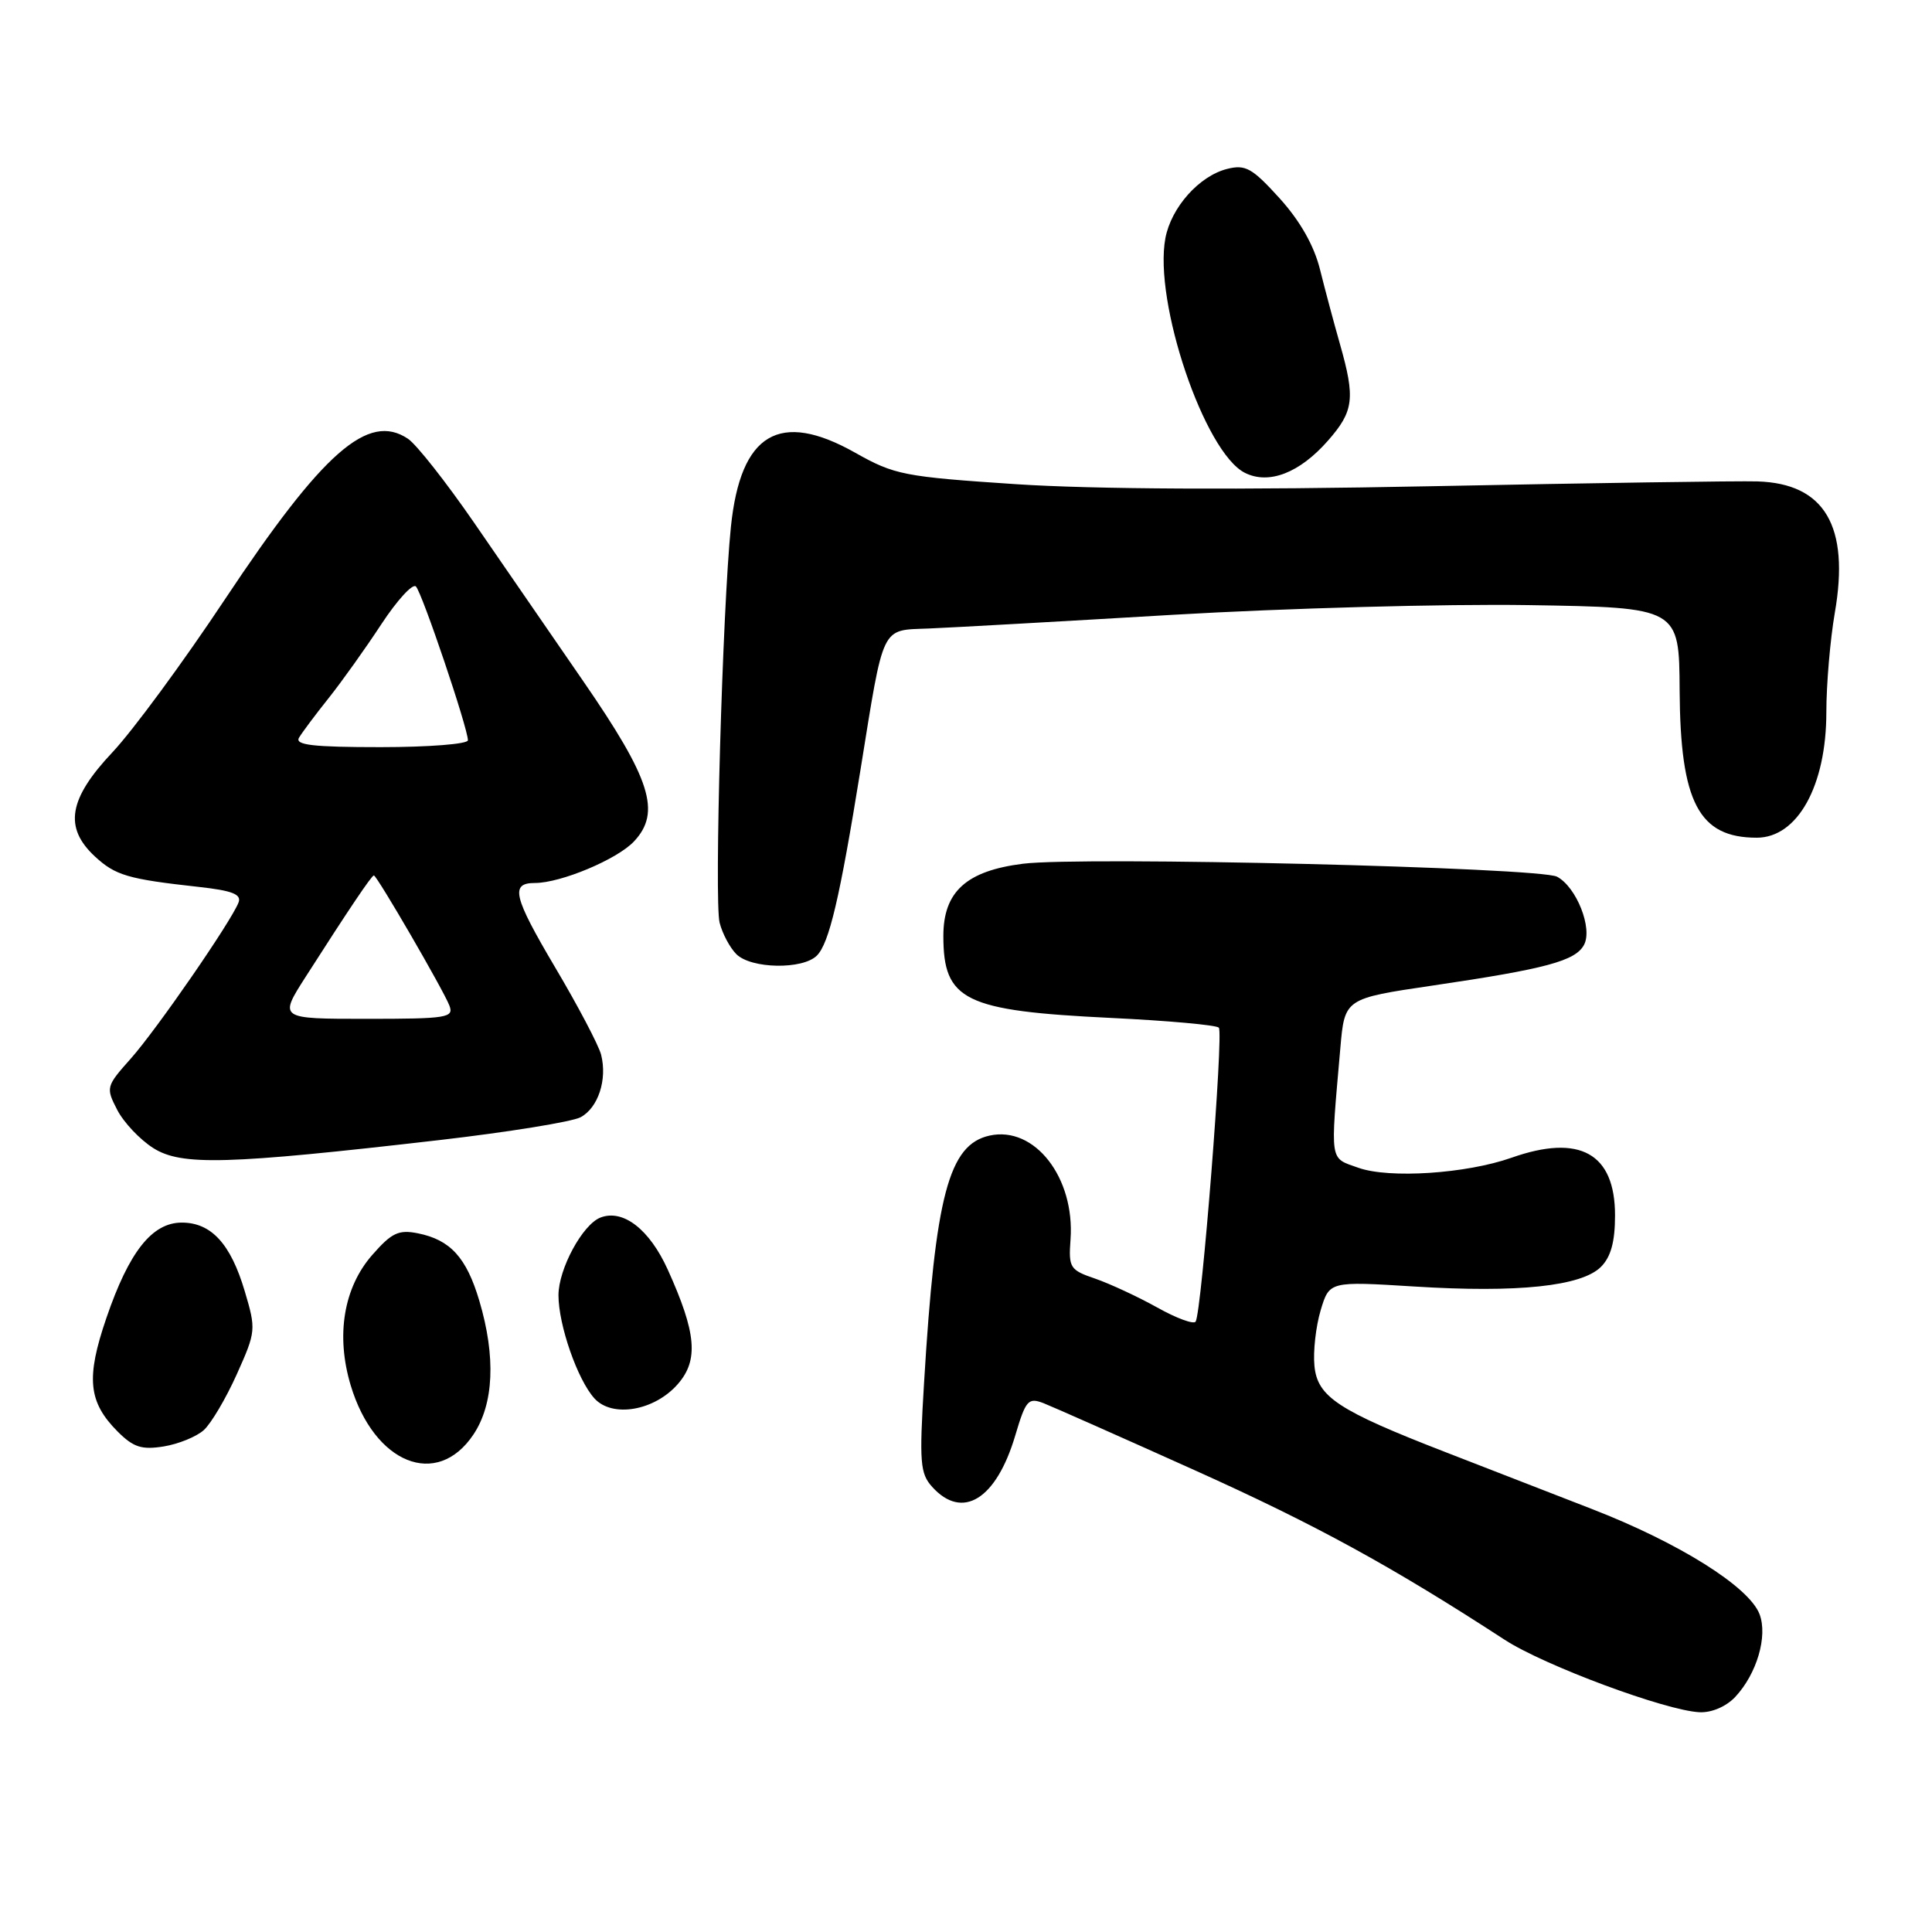 <?xml version="1.0" encoding="UTF-8" standalone="no"?>
<!DOCTYPE svg PUBLIC "-//W3C//DTD SVG 1.1//EN" "http://www.w3.org/Graphics/SVG/1.1/DTD/svg11.dtd" >
<svg xmlns="http://www.w3.org/2000/svg" xmlns:xlink="http://www.w3.org/1999/xlink" version="1.1" viewBox="0 0 256 256">
 <g >
 <path fill="currentColor"
d=" M 229.94 224.84 C 232.80 221.77 234.25 216.80 233.15 213.89 C 231.76 210.25 222.48 204.43 210.91 199.94 C 205.18 197.72 196.43 194.32 191.47 192.39 C 177.30 186.89 174.56 185.09 174.17 180.98 C 173.98 179.06 174.36 175.76 174.99 173.63 C 176.15 169.77 176.15 169.77 187.43 170.47 C 201.10 171.33 209.57 170.43 212.13 167.87 C 213.45 166.55 214.00 164.55 214.00 161.04 C 214.00 152.81 209.32 150.21 200.27 153.41 C 194.28 155.52 184.09 156.19 180.00 154.74 C 176.12 153.36 176.26 154.27 177.60 138.90 C 178.17 132.31 178.17 132.31 189.84 130.59 C 204.85 128.38 208.75 127.33 209.89 125.20 C 211.06 123.02 208.90 117.55 206.32 116.17 C 204.01 114.94 143.44 113.46 135.55 114.45 C 128.05 115.39 125.00 118.15 125.00 124.02 C 125.00 132.58 127.78 133.94 147.19 134.88 C 154.71 135.24 161.16 135.82 161.50 136.17 C 162.15 136.82 159.23 173.82 158.43 175.12 C 158.18 175.52 155.89 174.68 153.34 173.25 C 150.79 171.83 147.09 170.11 145.13 169.43 C 141.76 168.28 141.58 167.99 141.85 164.23 C 142.44 156.03 137.09 149.16 131.13 150.47 C 125.72 151.66 123.94 158.37 122.44 183.27 C 121.80 193.79 121.92 195.25 123.52 197.02 C 127.53 201.46 132.01 198.69 134.53 190.20 C 135.92 185.52 136.25 185.15 138.28 185.93 C 139.50 186.41 148.52 190.41 158.32 194.82 C 174.32 202.02 184.39 207.53 199.38 217.28 C 204.62 220.69 220.75 226.68 225.21 226.88 C 226.82 226.95 228.74 226.12 229.94 224.84 Z  M 62.72 190.10 C 65.44 186.05 65.72 179.78 63.51 172.35 C 61.81 166.63 59.67 164.28 55.37 163.42 C 52.82 162.91 51.90 163.35 49.34 166.27 C 45.53 170.60 44.48 176.95 46.47 183.57 C 49.60 193.96 57.89 197.30 62.72 190.10 Z  M 27.01 189.49 C 27.98 188.61 29.95 185.28 31.38 182.09 C 33.92 176.43 33.94 176.17 32.43 171.09 C 30.57 164.81 27.99 162.00 24.09 162.00 C 20.15 162.00 17.10 165.86 14.10 174.63 C 11.37 182.60 11.69 185.78 15.61 189.71 C 17.69 191.78 18.78 192.13 21.70 191.66 C 23.65 191.34 26.04 190.37 27.01 189.49 Z  M 89.83 183.38 C 92.59 180.21 92.27 176.61 88.49 168.25 C 86.07 162.90 82.57 160.18 79.57 161.33 C 77.19 162.25 74.01 168.13 74.00 171.62 C 74.00 175.57 76.52 182.82 78.76 185.29 C 81.13 187.91 86.74 186.94 89.83 183.38 Z  M 58.19 151.07 C 67.37 150.01 75.80 148.64 76.93 148.04 C 79.26 146.79 80.49 143.06 79.65 139.75 C 79.33 138.51 76.59 133.29 73.54 128.15 C 68.01 118.79 67.58 117.00 70.88 117.00 C 74.31 117.00 81.78 113.87 84.01 111.49 C 87.63 107.63 86.25 103.26 77.27 90.24 C 73.00 84.04 66.48 74.59 62.80 69.23 C 59.11 63.88 55.18 58.89 54.06 58.14 C 48.79 54.60 42.80 59.86 29.78 79.45 C 24.28 87.73 17.58 96.84 14.89 99.69 C 9.08 105.86 8.44 109.65 12.58 113.49 C 15.30 116.00 16.92 116.48 26.33 117.52 C 30.78 118.01 32.02 118.50 31.61 119.58 C 30.64 122.10 20.77 136.40 17.33 140.27 C 14.05 143.95 14.01 144.11 15.53 147.06 C 16.39 148.73 18.54 151.00 20.30 152.12 C 24.04 154.49 30.02 154.32 58.19 151.07 Z  M 108.24 126.62 C 109.87 124.98 111.27 119.04 114.02 102.00 C 117.16 82.54 116.67 83.54 123.07 83.28 C 126.06 83.16 140.65 82.34 155.50 81.46 C 170.35 80.59 191.50 80.01 202.50 80.18 C 222.50 80.50 222.50 80.50 222.56 91.50 C 222.65 106.33 225.10 111.00 232.78 111.00 C 238.18 111.00 242.00 104.12 242.00 94.38 C 242.00 90.69 242.51 84.76 243.12 81.21 C 245.12 69.73 241.79 64.06 232.87 63.79 C 230.46 63.71 210.95 64.00 189.50 64.43 C 164.41 64.93 144.86 64.83 134.68 64.16 C 119.77 63.17 118.54 62.93 113.34 60.00 C 103.28 54.32 98.13 57.39 96.85 69.80 C 95.74 80.52 94.63 119.39 95.35 122.25 C 95.71 123.69 96.71 125.57 97.57 126.43 C 99.52 128.38 106.36 128.50 108.24 126.62 Z  M 175.97 58.38 C 179.39 54.48 179.60 52.79 177.55 45.59 C 176.75 42.79 175.56 38.33 174.90 35.68 C 174.11 32.52 172.27 29.28 169.55 26.27 C 165.92 22.27 165.04 21.77 162.61 22.38 C 158.90 23.31 155.19 27.48 154.42 31.56 C 152.84 40.00 159.60 59.96 164.95 62.65 C 168.13 64.25 172.21 62.67 175.97 58.38 Z  M 40.51 129.42 C 46.17 120.57 49.24 116.00 49.54 116.00 C 49.94 116.00 58.78 131.22 59.55 133.25 C 60.16 134.85 59.25 135.00 48.58 135.00 C 36.94 135.00 36.94 135.00 40.51 129.42 Z  M 39.62 97.75 C 40.03 97.06 41.79 94.70 43.55 92.50 C 45.30 90.30 48.44 85.90 50.53 82.71 C 52.62 79.53 54.68 77.28 55.11 77.71 C 55.93 78.53 62.00 96.49 62.00 98.09 C 62.00 98.59 56.80 99.00 50.44 99.00 C 41.47 99.00 39.05 98.72 39.62 97.75 Z "/>
</g>
</svg>